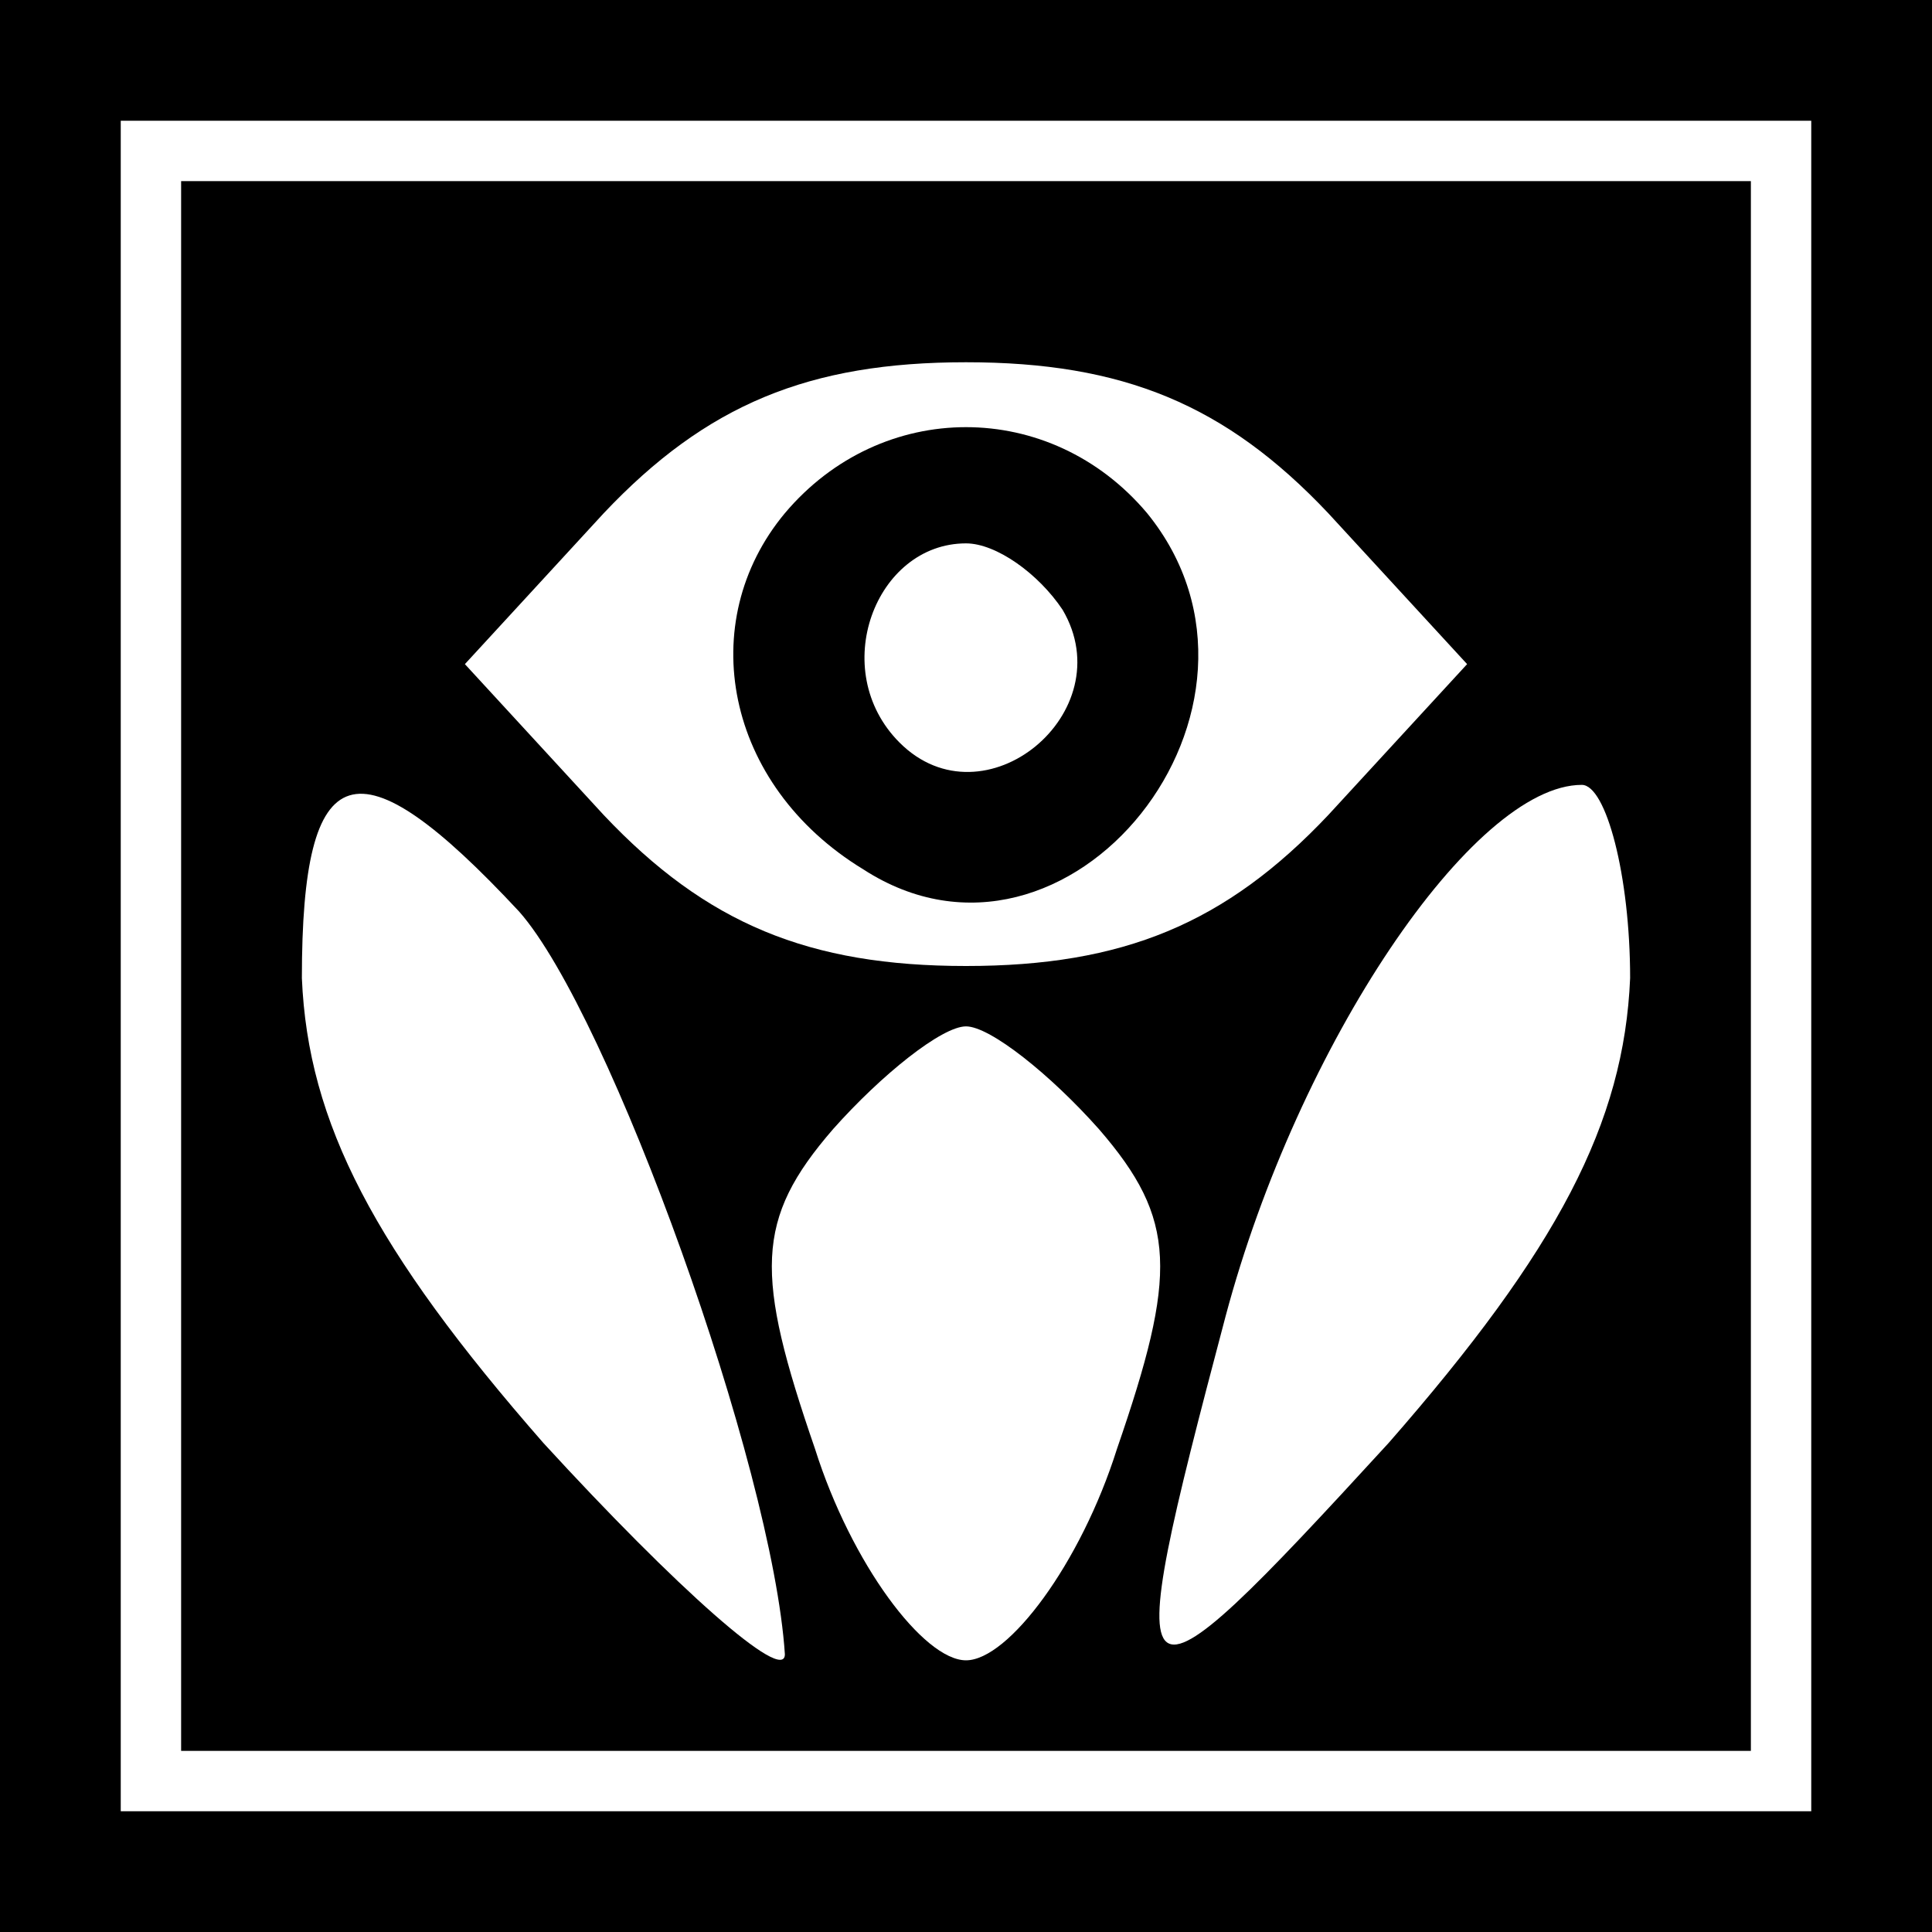 <?xml version="1.0" standalone="no"?>
<!DOCTYPE svg PUBLIC "-//W3C//DTD SVG 20010904//EN"
 "http://www.w3.org/TR/2001/REC-SVG-20010904/DTD/svg10.dtd">
<svg version="1.0" xmlns="http://www.w3.org/2000/svg"
 width="32pt" height="32pt" viewBox="0 0 32 32"
 preserveAspectRatio="xMidYMid meet">
<rect x="0" y="0" width="32" height="32" fill="#808080" stroke="none"/>
<g transform="translate(0,32) scale(0.1,-0.1)"
fill="#000000" stroke="none">
<path fill="#000000" stroke="none" d="M0 160 l0 -160 160 0 160 0 0 160 0
160 -160 0 -160 0 0 -160z"/>
<path fill="#ffffff" stroke="none" d="M300 160 l0 -140 -140 0 -140 0 0 140
0 140 140 0 140 0 0 -140z"/>
<path fill="#000000" stroke="none" d="M30 160 l0 -130 130 0 130 0 0 130 0
130 -130 0 -130 0 0 -130z"/>
<path fill="#ffffff" stroke="none" d="M220 235 l23 -25 -23 -25 c-17 -18 -34
-25 -60 -25 -26 0 -43 7 -60 25 l-23 25 23 25 c17 18 34 25 60 25 26 0 43 -7
60 -25z"/>
<path fill="#ffffff" stroke="none" d="M86 169 c15 -17 42 -92 44 -123 0 -5
-18 11 -40 35 -28 32 -39 53 -40 77 0 37 9 40 36 11z"/>
<path fill="#ffffff" stroke="none" d="M270 158 c-1 -24 -12 -45 -40 -77 -44
-48 -45 -47 -27 21 12 45 41 88 59 88 4 0 8 -15 8 -32z"/>
<path fill="#ffffff" stroke="none" d="M182 133 c13 -15 13 -24 3 -53 -6 -19
-18 -35 -25 -35 -7 0 -19 16 -25 35 -10 29 -10 38 3 53 8 9 18 17 22 17 4 0
14 -8 22 -17z"/>
<path fill="#000000" stroke="none" d="M130 235 c-15 -18 -10 -45 13 -59 34
-22 73 27 47 59 -16 19 -44 19 -60 0z"/>
<path fill="#ffffff" stroke="none" d="M176 219 c10 -17 -13 -36 -27 -22 -12
12 -4 33 11 33 5 0 12 -5 16 -11z"/>
</g>
</svg>
